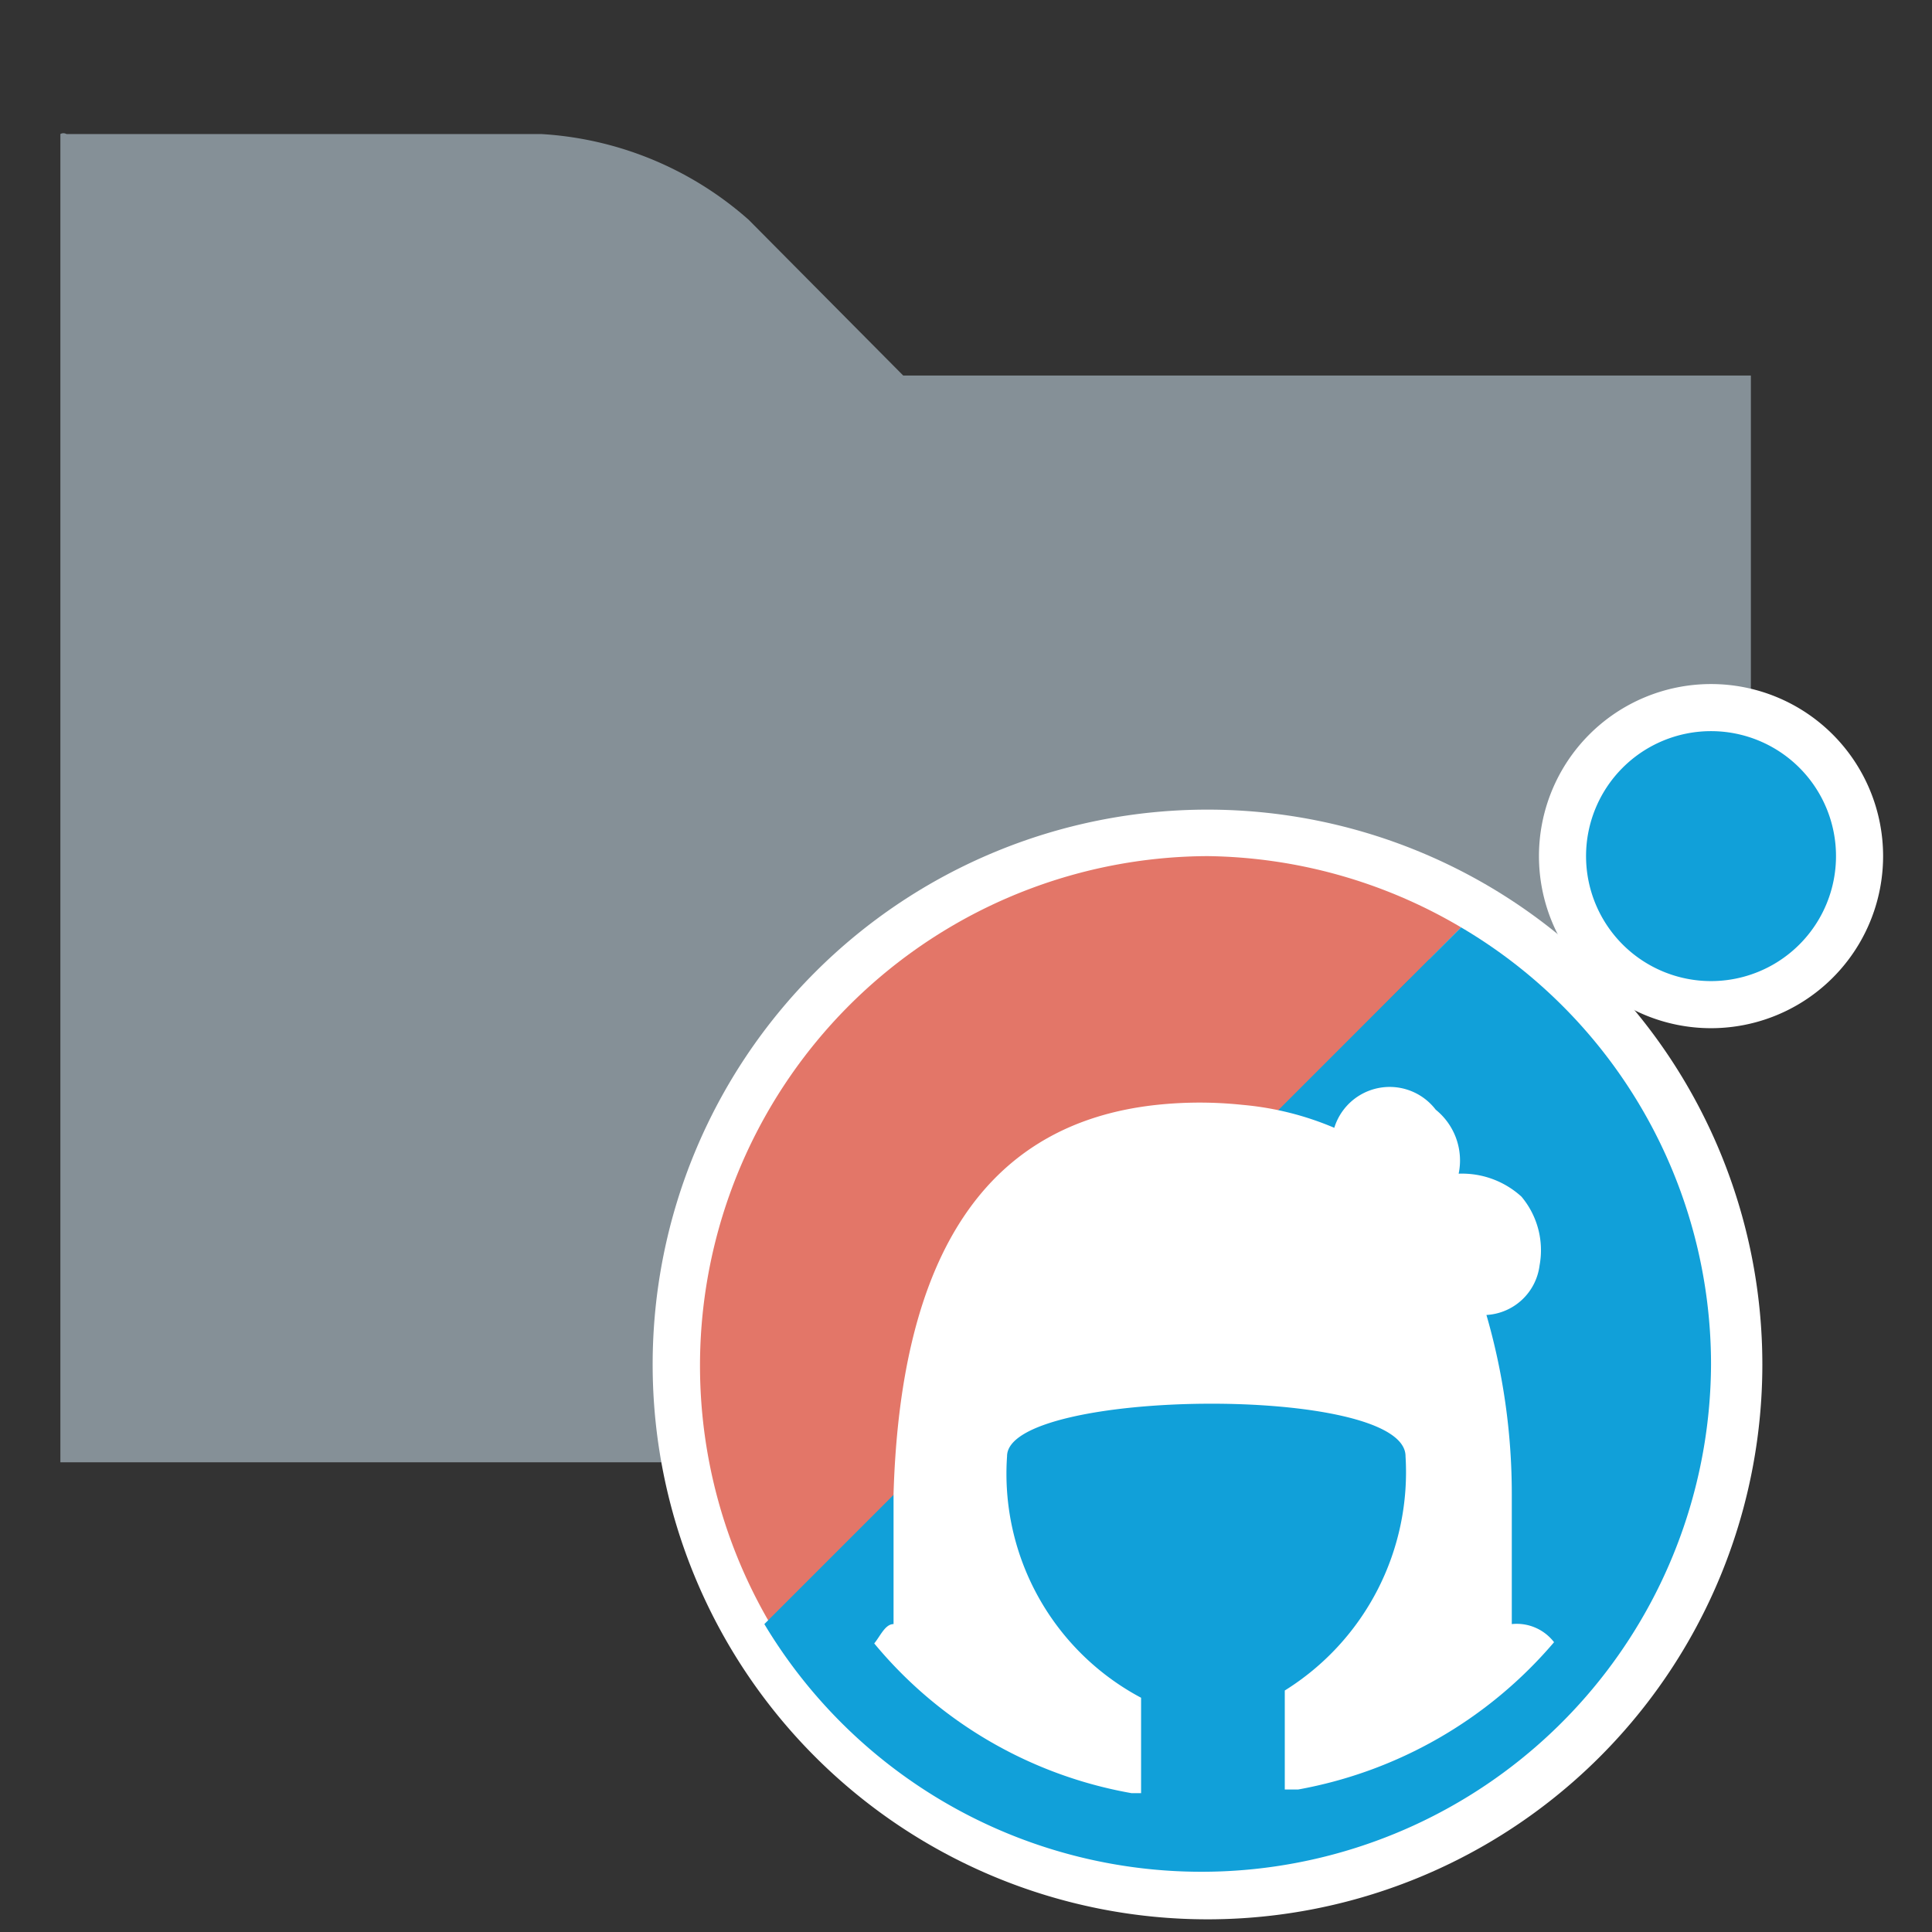 <svg xmlns="http://www.w3.org/2000/svg" viewBox="0 0 16 16"><rect x="0" y="0" width="16" height="16" fill="#333333" stroke="none"/><defs><style>.cls-1{fill:#9aa7b0;fill-opacity:0.8;fill-rule:evenodd;}.cls-2{fill:none;stroke-width:0.77px;}.cls-2,.cls-6{stroke:#fff;stroke-miterlimit:10;}.cls-3{fill:#e37668;}.cls-4,.cls-6{fill:#11a0d9;}.cls-5{fill:#fff;}.cls-6{stroke-width:0.39px;}</style></defs><title>module</title><g id="IDEA_Module" data-name="IDEA Module"><path class="cls-1" d="M7.48,3.11,6.2,1.82a2.84,2.84,0,0,0-1.72-.71H.55a.05.05,0,0,0-.05,0v11h8v-4h6v-5Z"/><g id="Icon"><path class="cls-2" d="M10,15.51a4.21,4.21,0,1,1,4.21-4.21h0A4.21,4.21,0,0,1,10,15.51Z"/><path class="cls-3" d="M10,7.09a4.22,4.22,0,0,0-3.62,6.36L12.1,7.68A4.22,4.22,0,0,0,10,7.09Z"/><path class="cls-4" d="M12.1,7.68,6.33,13.45a4.22,4.22,0,0,0,7.84-2.15h0A4.2,4.2,0,0,0,12.1,7.68Z"/><path class="cls-5" d="M12.52,13.45l0-1.08a5.33,5.33,0,0,0-.21-1.48.47.47,0,0,0,.44-.41.69.69,0,0,0-.15-.57.73.73,0,0,0-.52-.19.54.54,0,0,0-.19-.53.48.48,0,0,0-.84.15,2.5,2.5,0,0,0-.76-.19h0a3.37,3.37,0,0,0-.71,0h0c-1.4.15-2.12,1.22-2.18,3.22l0,1.08c-.07,0-.11.1-.16.16a3.57,3.57,0,0,0,2.13,1.24h.08l0-.79a2.1,2.1,0,0,1-1.11-2c0-.56,3.3-.6,3.3,0a2.13,2.13,0,0,1-1,1.94l0,.82h.11a3.63,3.63,0,0,0,2.12-1.22A.39.39,0,0,0,12.52,13.45Z"/><path class="cls-6" d="M14.17,8.32A1.23,1.23,0,1,1,15.4,7.09h0A1.23,1.23,0,0,1,14.17,8.32Z"/></g></g></svg>